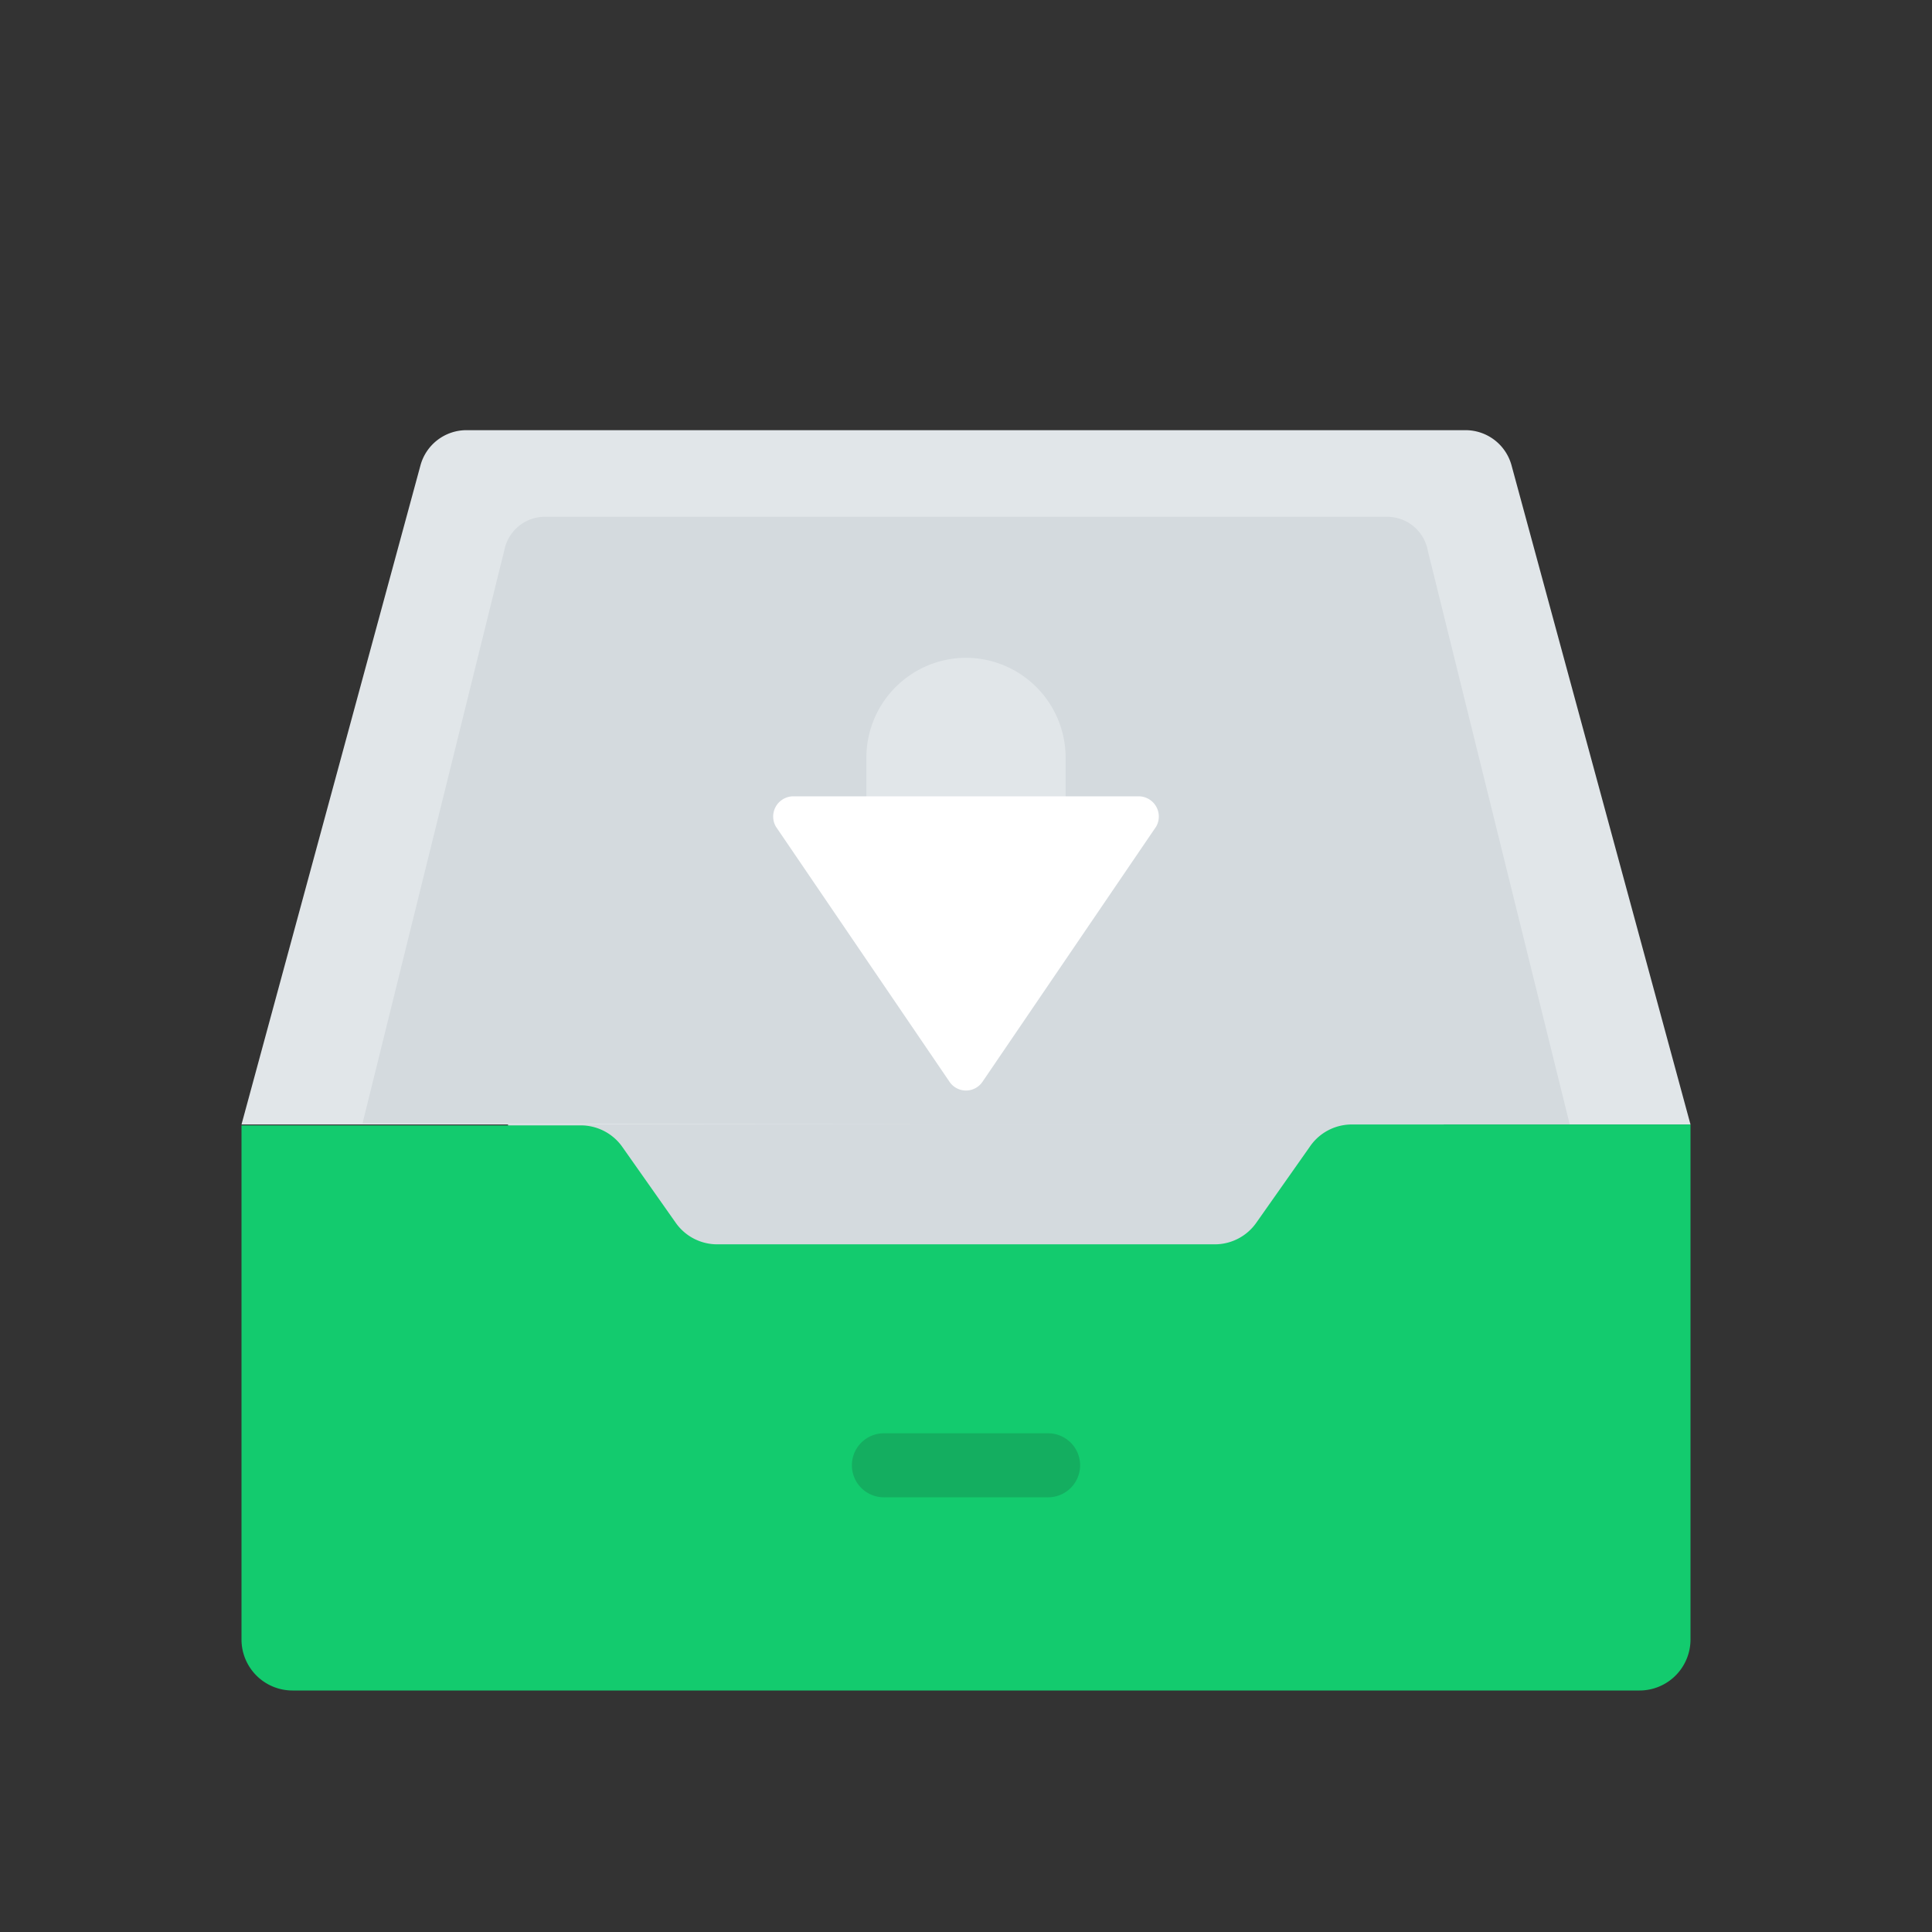 <svg id="Layer_1" data-name="Layer 1" xmlns="http://www.w3.org/2000/svg" viewBox="0 0 64 64"><rect x="0" y="0" width="64" height="64" fill="#333333" stroke="none"/><defs><style>.cls-1{fill:#d4dade;}.cls-2{fill:#e1e6e9;}.cls-3{fill:#13cb6e;}.cls-4{fill:#fff;}.cls-5{fill:#14ae60;}</style></defs><title>digital marketing, marketing, content marketing, inbox, download</title><rect class="cls-1" x="16.83" y="33.25" width="31" height="11.17"/><path class="cls-2" d="M50.07,15.41a1.58,1.58,0,0,0-1.52-1.16H15.45a1.58,1.58,0,0,0-1.52,1.16L8,37.25H56Z"/><path class="cls-1" d="M32,37.25H52l-4.7-19A1.37,1.37,0,0,0,46,17.12H18a1.37,1.37,0,0,0-1.29,1.09l-4.7,19Z"/><path class="cls-3" d="M43.38,38l-1.76,2.5a1.68,1.68,0,0,1-1.38.72H23.76a1.68,1.68,0,0,1-1.38-.72L20.62,38a1.68,1.68,0,0,0-1.38-.72H8V54.31A1.69,1.69,0,0,0,9.69,56H54.31A1.69,1.69,0,0,0,56,54.31V37.25H44.76A1.68,1.68,0,0,0,43.38,38Z"/><path class="cls-2" d="M32,21.79h0a3.31,3.31,0,0,1,3.3,3.31v3.3H28.7V25.1A3.31,3.31,0,0,1,32,21.79Z"/><path class="cls-4" d="M32.55,35.83l5.75-8.45a.67.67,0,0,0-.55-1H26.25a.67.67,0,0,0-.55,1l5.75,8.45A.66.66,0,0,0,32.55,35.83Z"/><path class="cls-5" d="M34.71,49.6H29.29a1.06,1.06,0,0,1-1.07-1.06h0a1.06,1.06,0,0,1,1.07-1.06h5.42a1.06,1.06,0,0,1,1.07,1.06h0A1.06,1.06,0,0,1,34.71,49.6Z"/></svg>